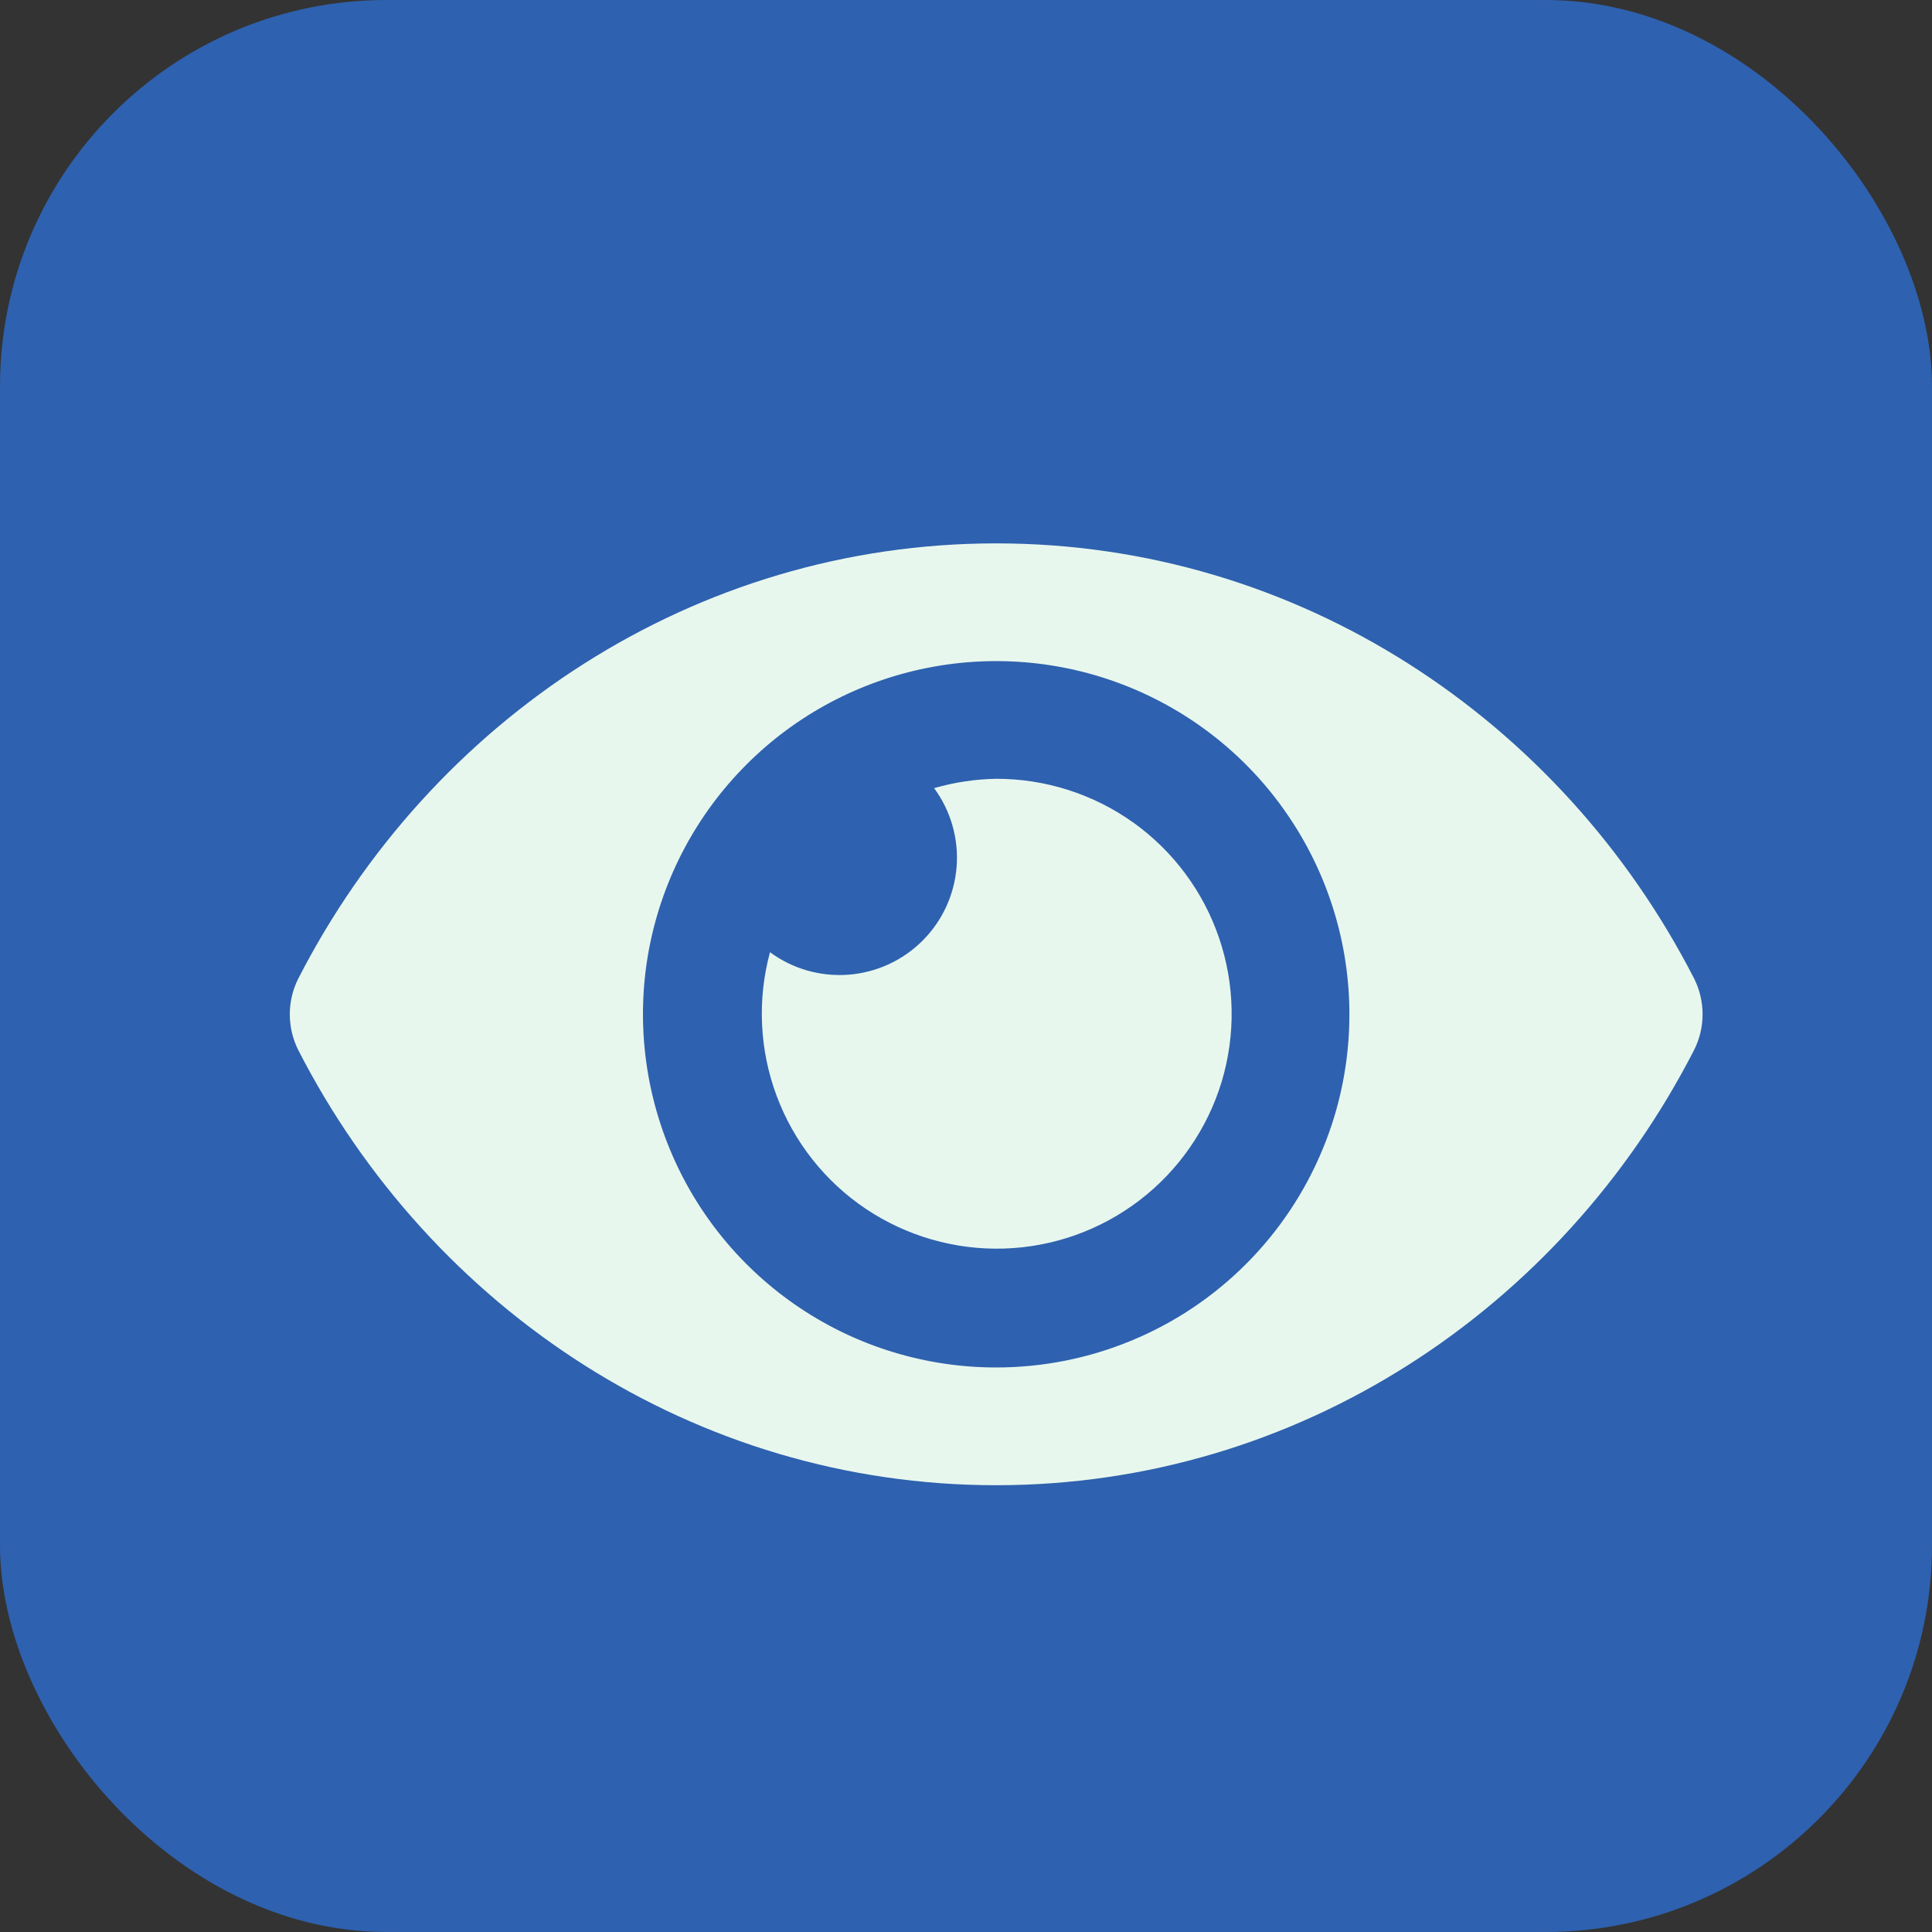 <svg width="20" height="20" viewBox="0 0 20 20" fill="none" xmlns="http://www.w3.org/2000/svg">
<rect x="0" y="0" width="20" height="20" fill="#333333" stroke="none"/>
<rect width="20" height="20" rx="4" fill="#2E61AF"/>
<g clip-path="url(#clip0)">
<path d="M17.537 10.129C16.16 7.443 13.434 5.625 10.312 5.625C7.191 5.625 4.465 7.444 3.088 10.13C3.03 10.244 3 10.371 3 10.5C3 10.629 3.03 10.756 3.088 10.871C4.465 13.557 7.191 15.375 10.312 15.375C13.434 15.375 16.16 13.556 17.537 10.87C17.595 10.756 17.625 10.629 17.625 10.5C17.625 10.371 17.595 10.244 17.537 10.129V10.129ZM10.312 14.156C9.589 14.156 8.882 13.942 8.281 13.54C7.68 13.138 7.211 12.567 6.935 11.899C6.658 11.231 6.585 10.496 6.726 9.787C6.868 9.077 7.216 8.426 7.727 7.915C8.238 7.403 8.89 7.055 9.599 6.914C10.308 6.773 11.044 6.845 11.712 7.122C12.38 7.399 12.951 7.867 13.352 8.469C13.754 9.07 13.969 9.777 13.969 10.5C13.969 10.98 13.875 11.456 13.691 11.899C13.507 12.343 13.238 12.746 12.898 13.086C12.559 13.425 12.156 13.695 11.712 13.878C11.268 14.062 10.793 14.156 10.312 14.156V14.156ZM10.312 8.062C10.095 8.066 9.879 8.098 9.67 8.159C9.842 8.393 9.925 8.681 9.903 8.97C9.881 9.26 9.756 9.532 9.55 9.738C9.345 9.943 9.073 10.068 8.783 10.09C8.493 10.112 8.205 10.03 7.971 9.857C7.838 10.348 7.862 10.869 8.04 11.345C8.218 11.822 8.541 12.231 8.963 12.514C9.386 12.797 9.887 12.941 10.395 12.925C10.903 12.909 11.394 12.734 11.798 12.424C12.201 12.115 12.498 11.687 12.646 11.2C12.793 10.713 12.784 10.192 12.62 9.71C12.456 9.229 12.146 8.811 11.732 8.515C11.318 8.22 10.821 8.061 10.312 8.062V8.062Z" fill="#E8F7EE"/>
</g>
<defs>
<clipPath id="clip0">
<rect width="14.625" height="13" fill="white" transform="translate(3 4)"/>
</clipPath>
</defs>
</svg>
